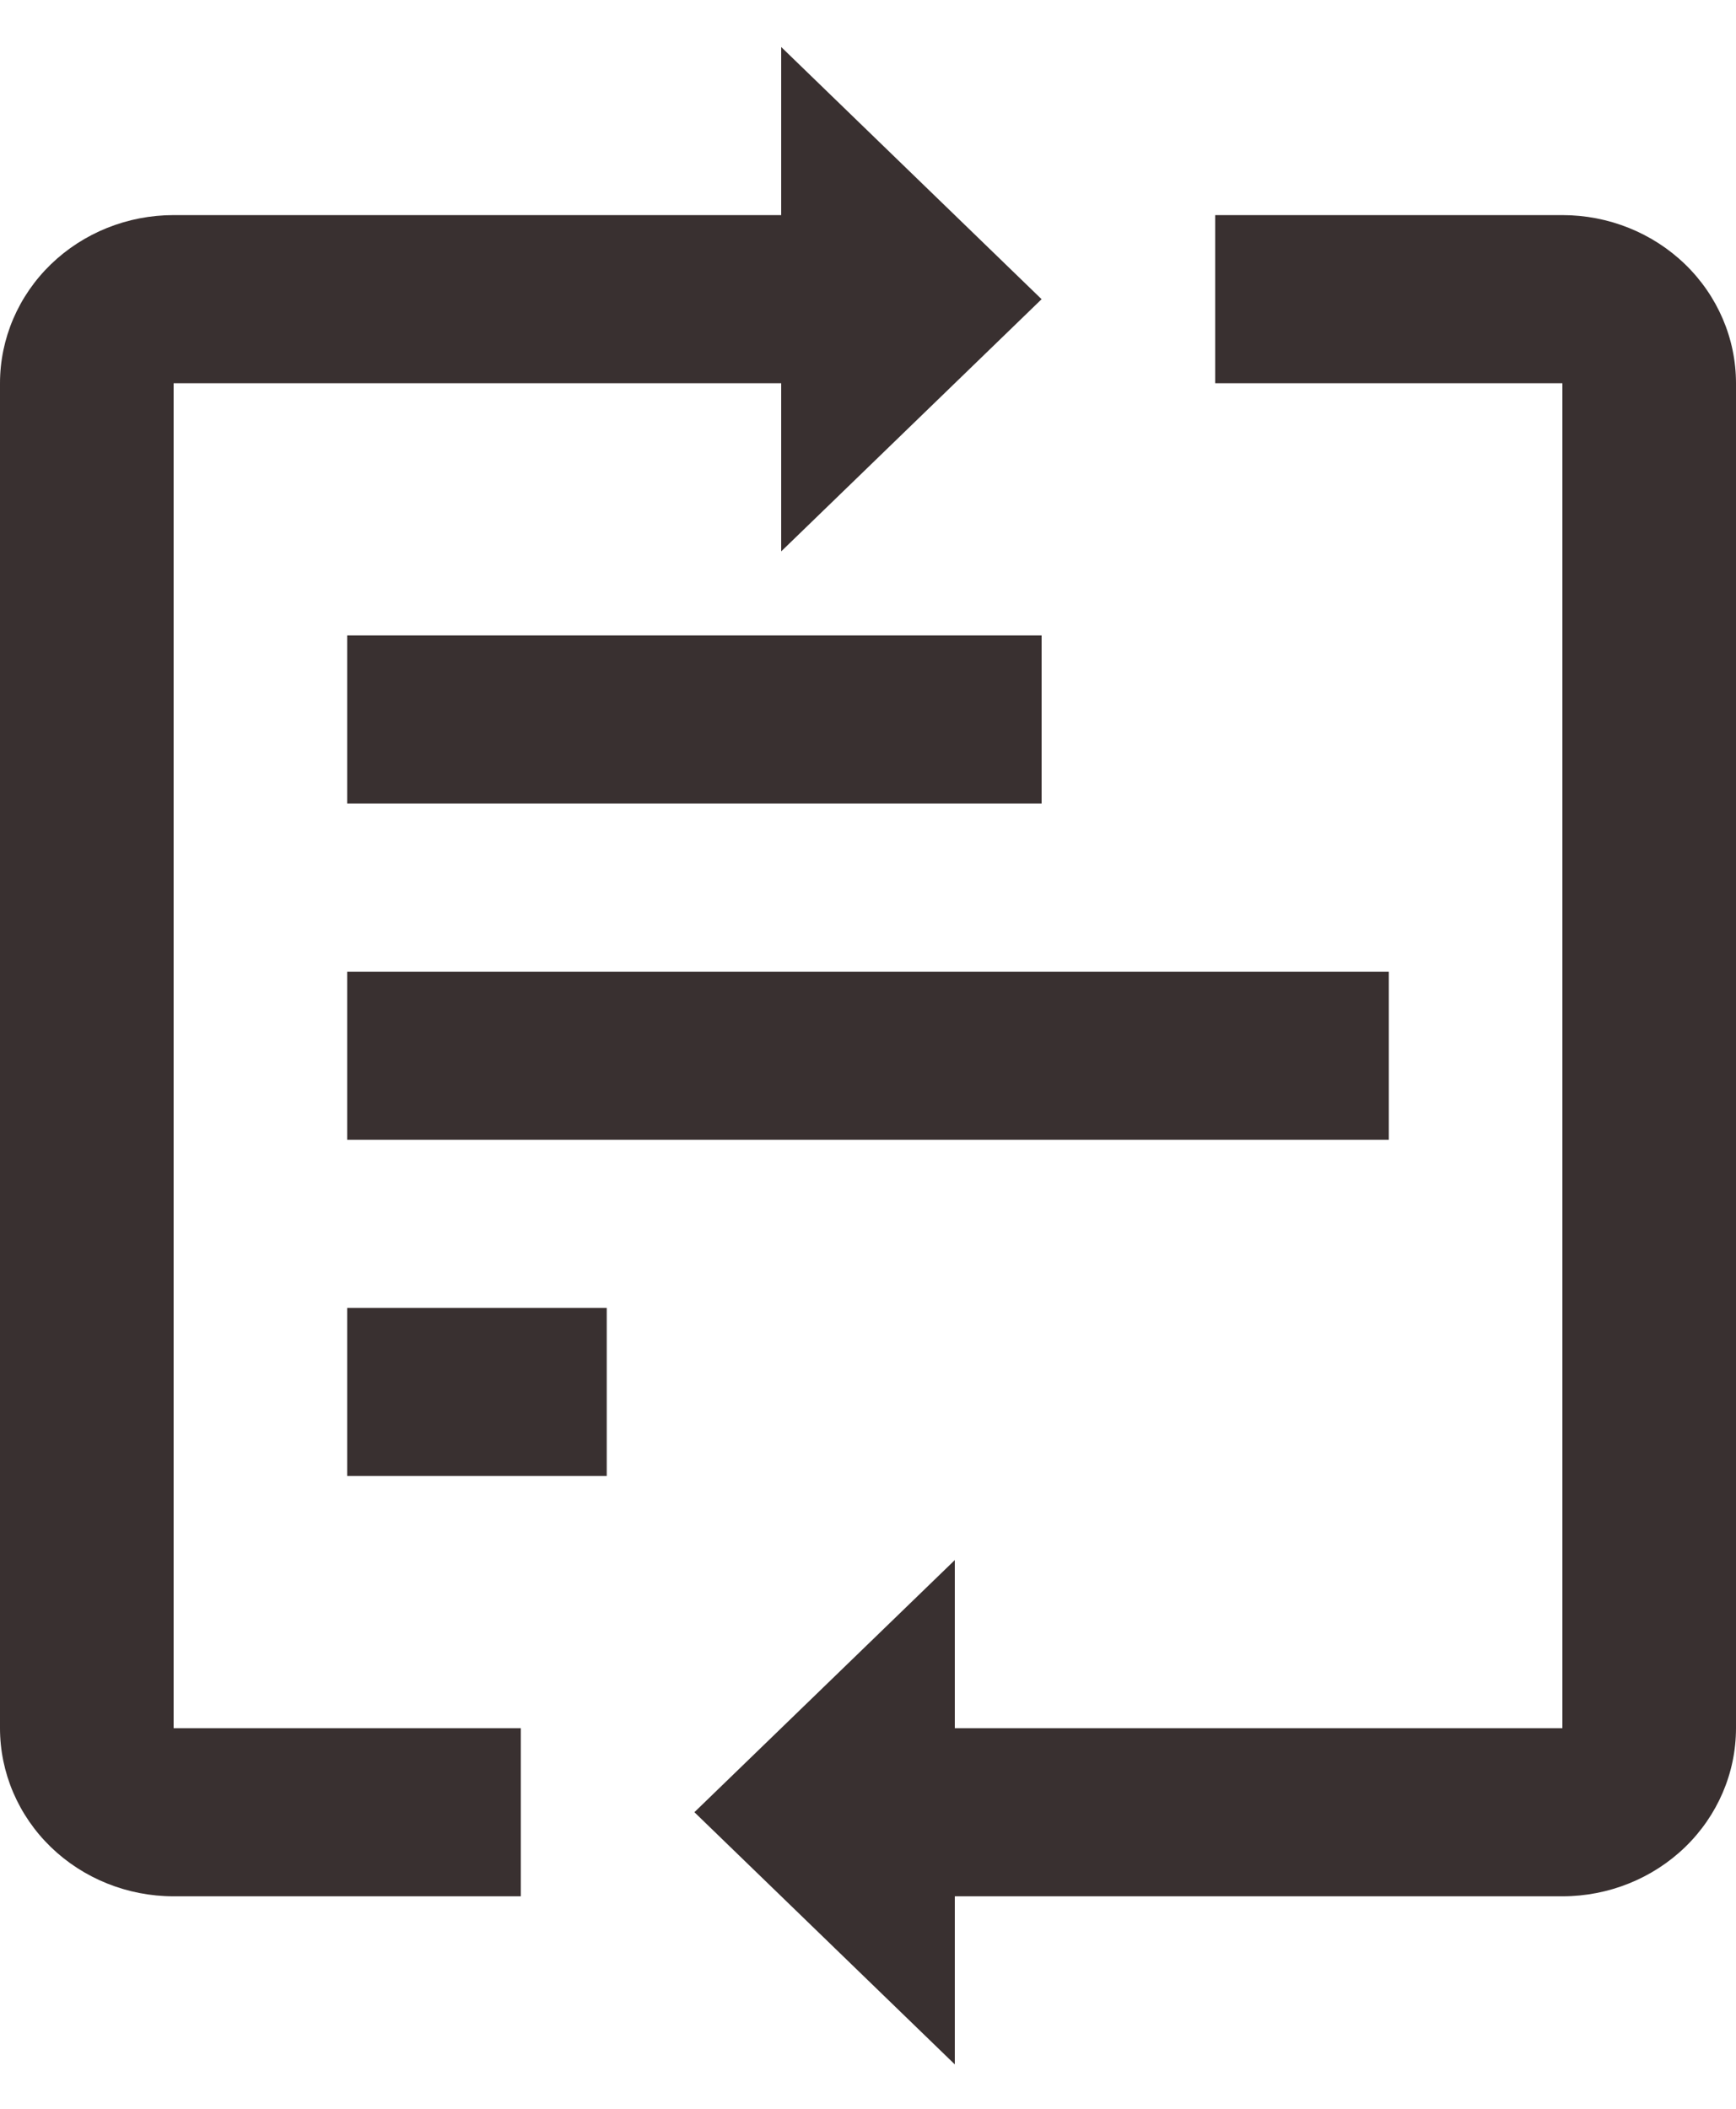 <svg width="28" height="34" viewBox="0 0 28 34" fill="none" xmlns="http://www.w3.org/2000/svg">
<path d="M5.6 10.245H16.8V12.955H5.6V10.245Z" fill="#393030"/>
<path d="M5.6 15.666H22.4V18.376H5.6V15.666Z" fill="#393030"/>
<path d="M5.6 21.087H9.786V23.797H5.6V21.087Z" fill="#393030"/>
<path d="M16.8 4.824L12.6 0.758V3.468H2.8C2.057 3.468 1.345 3.754 0.82 4.262C0.295 4.771 0 5.46 0 6.179V27.863C0 28.582 0.295 29.271 0.82 29.78C1.345 30.288 2.057 30.574 2.8 30.574H8.4V27.863H2.8V6.179H12.6V8.89L16.8 4.824Z" fill="#393030"/>
<path d="M11.2 29.218L15.4 33.284V30.574H25.2C25.943 30.574 26.655 30.288 27.18 29.78C27.705 29.271 28 28.582 28 27.863V6.179C28 5.46 27.705 4.771 27.18 4.262C26.655 3.754 25.943 3.468 25.2 3.468H19.6V6.179H25.2V27.863H15.4V25.153L11.2 29.218Z" fill="#393030"/>
</svg>
